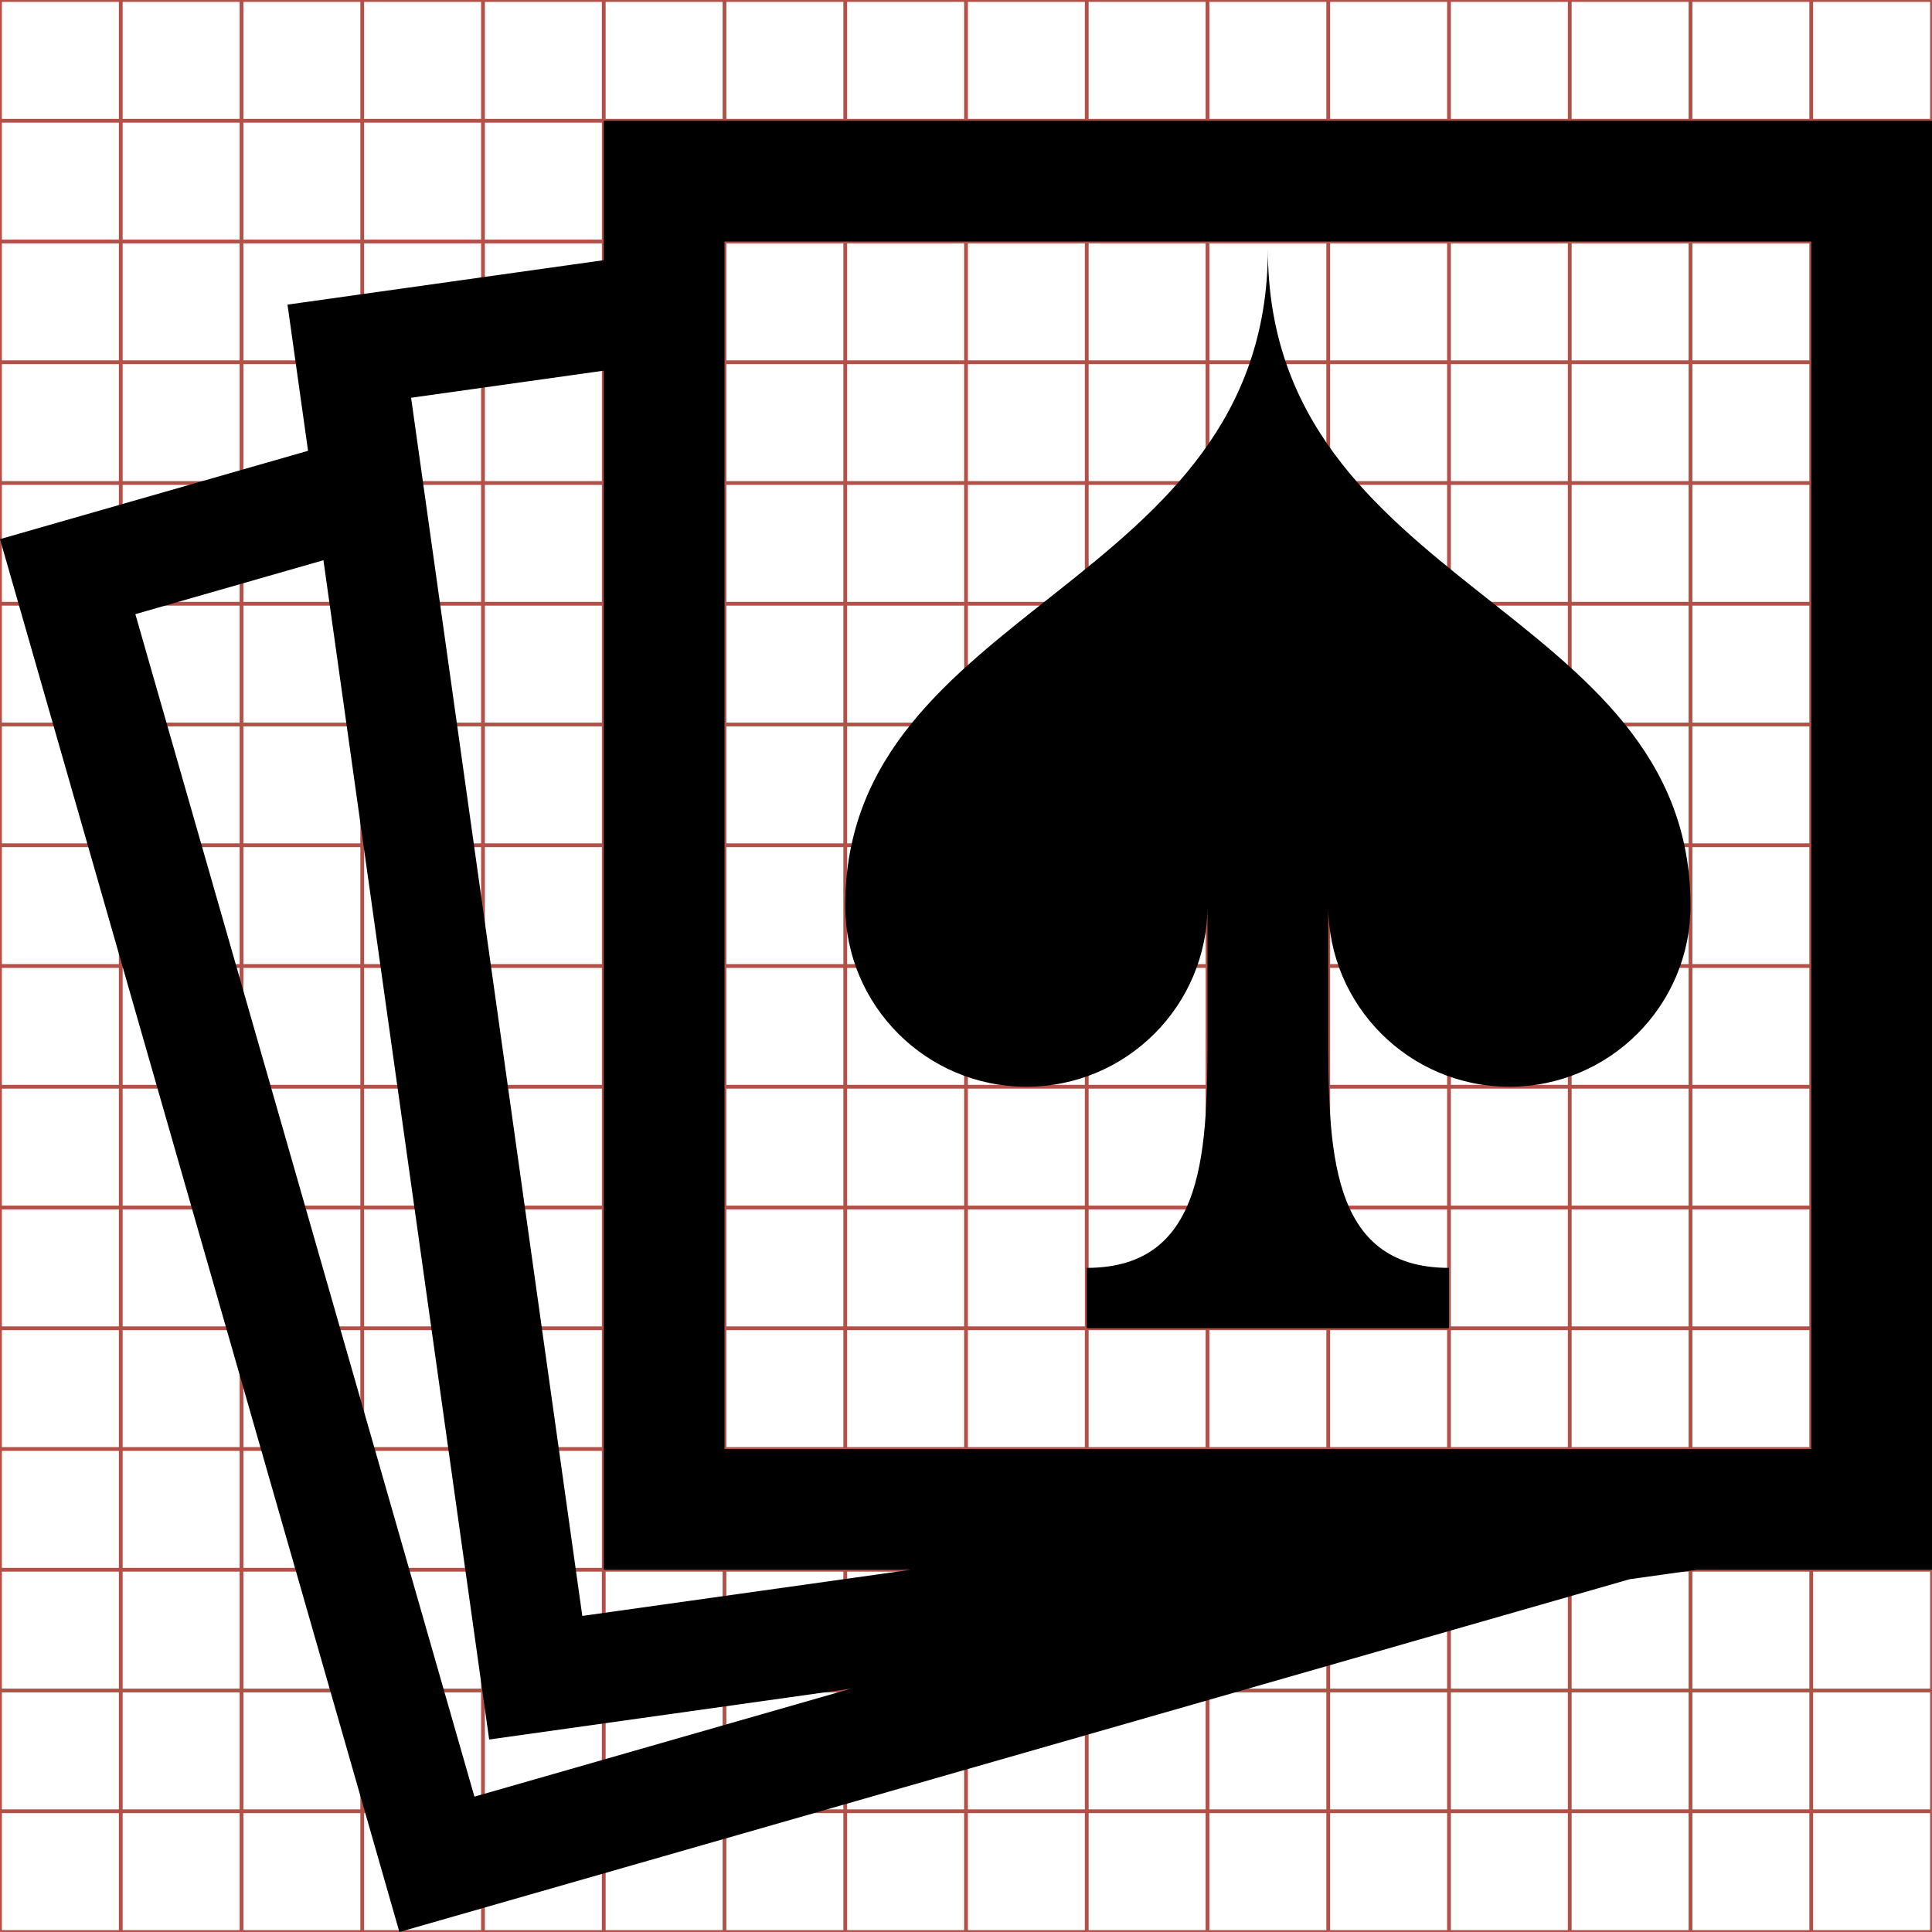<?xml version="1.0" encoding="utf-8"?> <!-- Generator: IcoMoon.io --> <!DOCTYPE svg PUBLIC "-//W3C//DTD SVG 1.1//EN" "http://www.w3.org/Graphics/SVG/1.1/DTD/svg11.dtd"> <svg width="512" height="512" viewBox="0 0 512 512" xmlns="http://www.w3.org/2000/svg" xmlns:xlink="http://www.w3.org/1999/xlink" fill="#000000"><g class="svgGrid" id="svgGrid"><line stroke-width="1" stroke="#B35047" x1="32" x2="32" y1="0" y2="512"></line><line stroke-width="1" stroke="#B35047" x1="64" x2="64" y1="0" y2="512"></line><line stroke-width="1" stroke="#B35047" x1="96" x2="96" y1="0" y2="512"></line><line stroke-width="1" stroke="#B35047" x1="128" x2="128" y1="0" y2="512"></line><line stroke-width="1" stroke="#B35047" x1="160" x2="160" y1="0" y2="512"></line><line stroke-width="1" stroke="#B35047" x1="192" x2="192" y1="0" y2="512"></line><line stroke-width="1" stroke="#B35047" x1="224" x2="224" y1="0" y2="512"></line><line stroke-width="1" stroke="#B35047" x1="256" x2="256" y1="0" y2="512"></line><line stroke-width="1" stroke="#B35047" x1="288" x2="288" y1="0" y2="512"></line><line stroke-width="1" stroke="#B35047" x1="320" x2="320" y1="0" y2="512"></line><line stroke-width="1" stroke="#B35047" x1="352" x2="352" y1="0" y2="512"></line><line stroke-width="1" stroke="#B35047" x1="384" x2="384" y1="0" y2="512"></line><line stroke-width="1" stroke="#B35047" x1="416" x2="416" y1="0" y2="512"></line><line stroke-width="1" stroke="#B35047" x1="448" x2="448" y1="0" y2="512"></line><line stroke-width="1" stroke="#B35047" x1="480" x2="480" y1="0" y2="512"></line><line stroke-width="1" stroke="#B35047" x1="0" x2="512" y1="32" y2="32"></line><line stroke-width="1" stroke="#B35047" x1="0" x2="512" y1="64" y2="64"></line><line stroke-width="1" stroke="#B35047" x1="0" x2="512" y1="96" y2="96"></line><line stroke-width="1" stroke="#B35047" x1="0" x2="512" y1="128" y2="128"></line><line stroke-width="1" stroke="#B35047" x1="0" x2="512" y1="160" y2="160"></line><line stroke-width="1" stroke="#B35047" x1="0" x2="512" y1="192" y2="192"></line><line stroke-width="1" stroke="#B35047" x1="0" x2="512" y1="224" y2="224"></line><line stroke-width="1" stroke="#B35047" x1="0" x2="512" y1="256" y2="256"></line><line stroke-width="1" stroke="#B35047" x1="0" x2="512" y1="288" y2="288"></line><line stroke-width="1" stroke="#B35047" x1="0" x2="512" y1="320" y2="320"></line><line stroke-width="1" stroke="#B35047" x1="0" x2="512" y1="352" y2="352"></line><line stroke-width="1" stroke="#B35047" x1="0" x2="512" y1="384" y2="384"></line><line stroke-width="1" stroke="#B35047" x1="0" x2="512" y1="416" y2="416"></line><line stroke-width="1" stroke="#B35047" x1="0" x2="512" y1="448" y2="448"></line><line stroke-width="1" stroke="#B35047" x1="0" x2="512" y1="480" y2="480"></line><rect x="0" y="0" width="512" height="512" fill="none" stroke-width="1" stroke="#B35047"></rect></g><path d="M 160.00,32.00l0.00,36.948 L 76.192,80.726l 5.444,38.74L0.00,142.875L 105.845,512.00l 326.033-93.488l 17.87-2.512L 512.00,416.00 L 512.00,32.00 L 160.00,32.00 z M 125.728,476.13 L 35.87,162.759l 49.843-14.292l 43.922,312.522l 95.897-13.479L 125.728,476.13z M 154.316,428.235l-45.37-322.828L 160.00,98.233L 160.00,416.00 l 81.375,0.00 L 154.316,428.235z M 480.00,384.00L 192.00,384.00 L 192.00,64.00 l 288.00,0.00 L 480.00,384.00 zM 336.00,66.00 C 336.00,156.50 448.00,160.00 448.00,240.00 C 448.00,266.51 426.51,288.00 400.00,288.00 C 373.49,288.00 352.00,266.51 352.00,240.00 L 352.00,272.00 C 352.00,304.00 352.00,336.00 384.00,336.00 L 384.00,352.00 L 288.00,352.00 L 288.00,336.00 C 320.00,336.00 320.00,304.00 320.00,272.00 L 320.00,240.00 C 320.00,266.51 298.51,288.00 272.00,288.00 C 245.49,288.00 224.00,266.51 224.00,240.00 C 224.00,160.00 336.00,156.50 336.00,66.00 Z" ></path></svg>